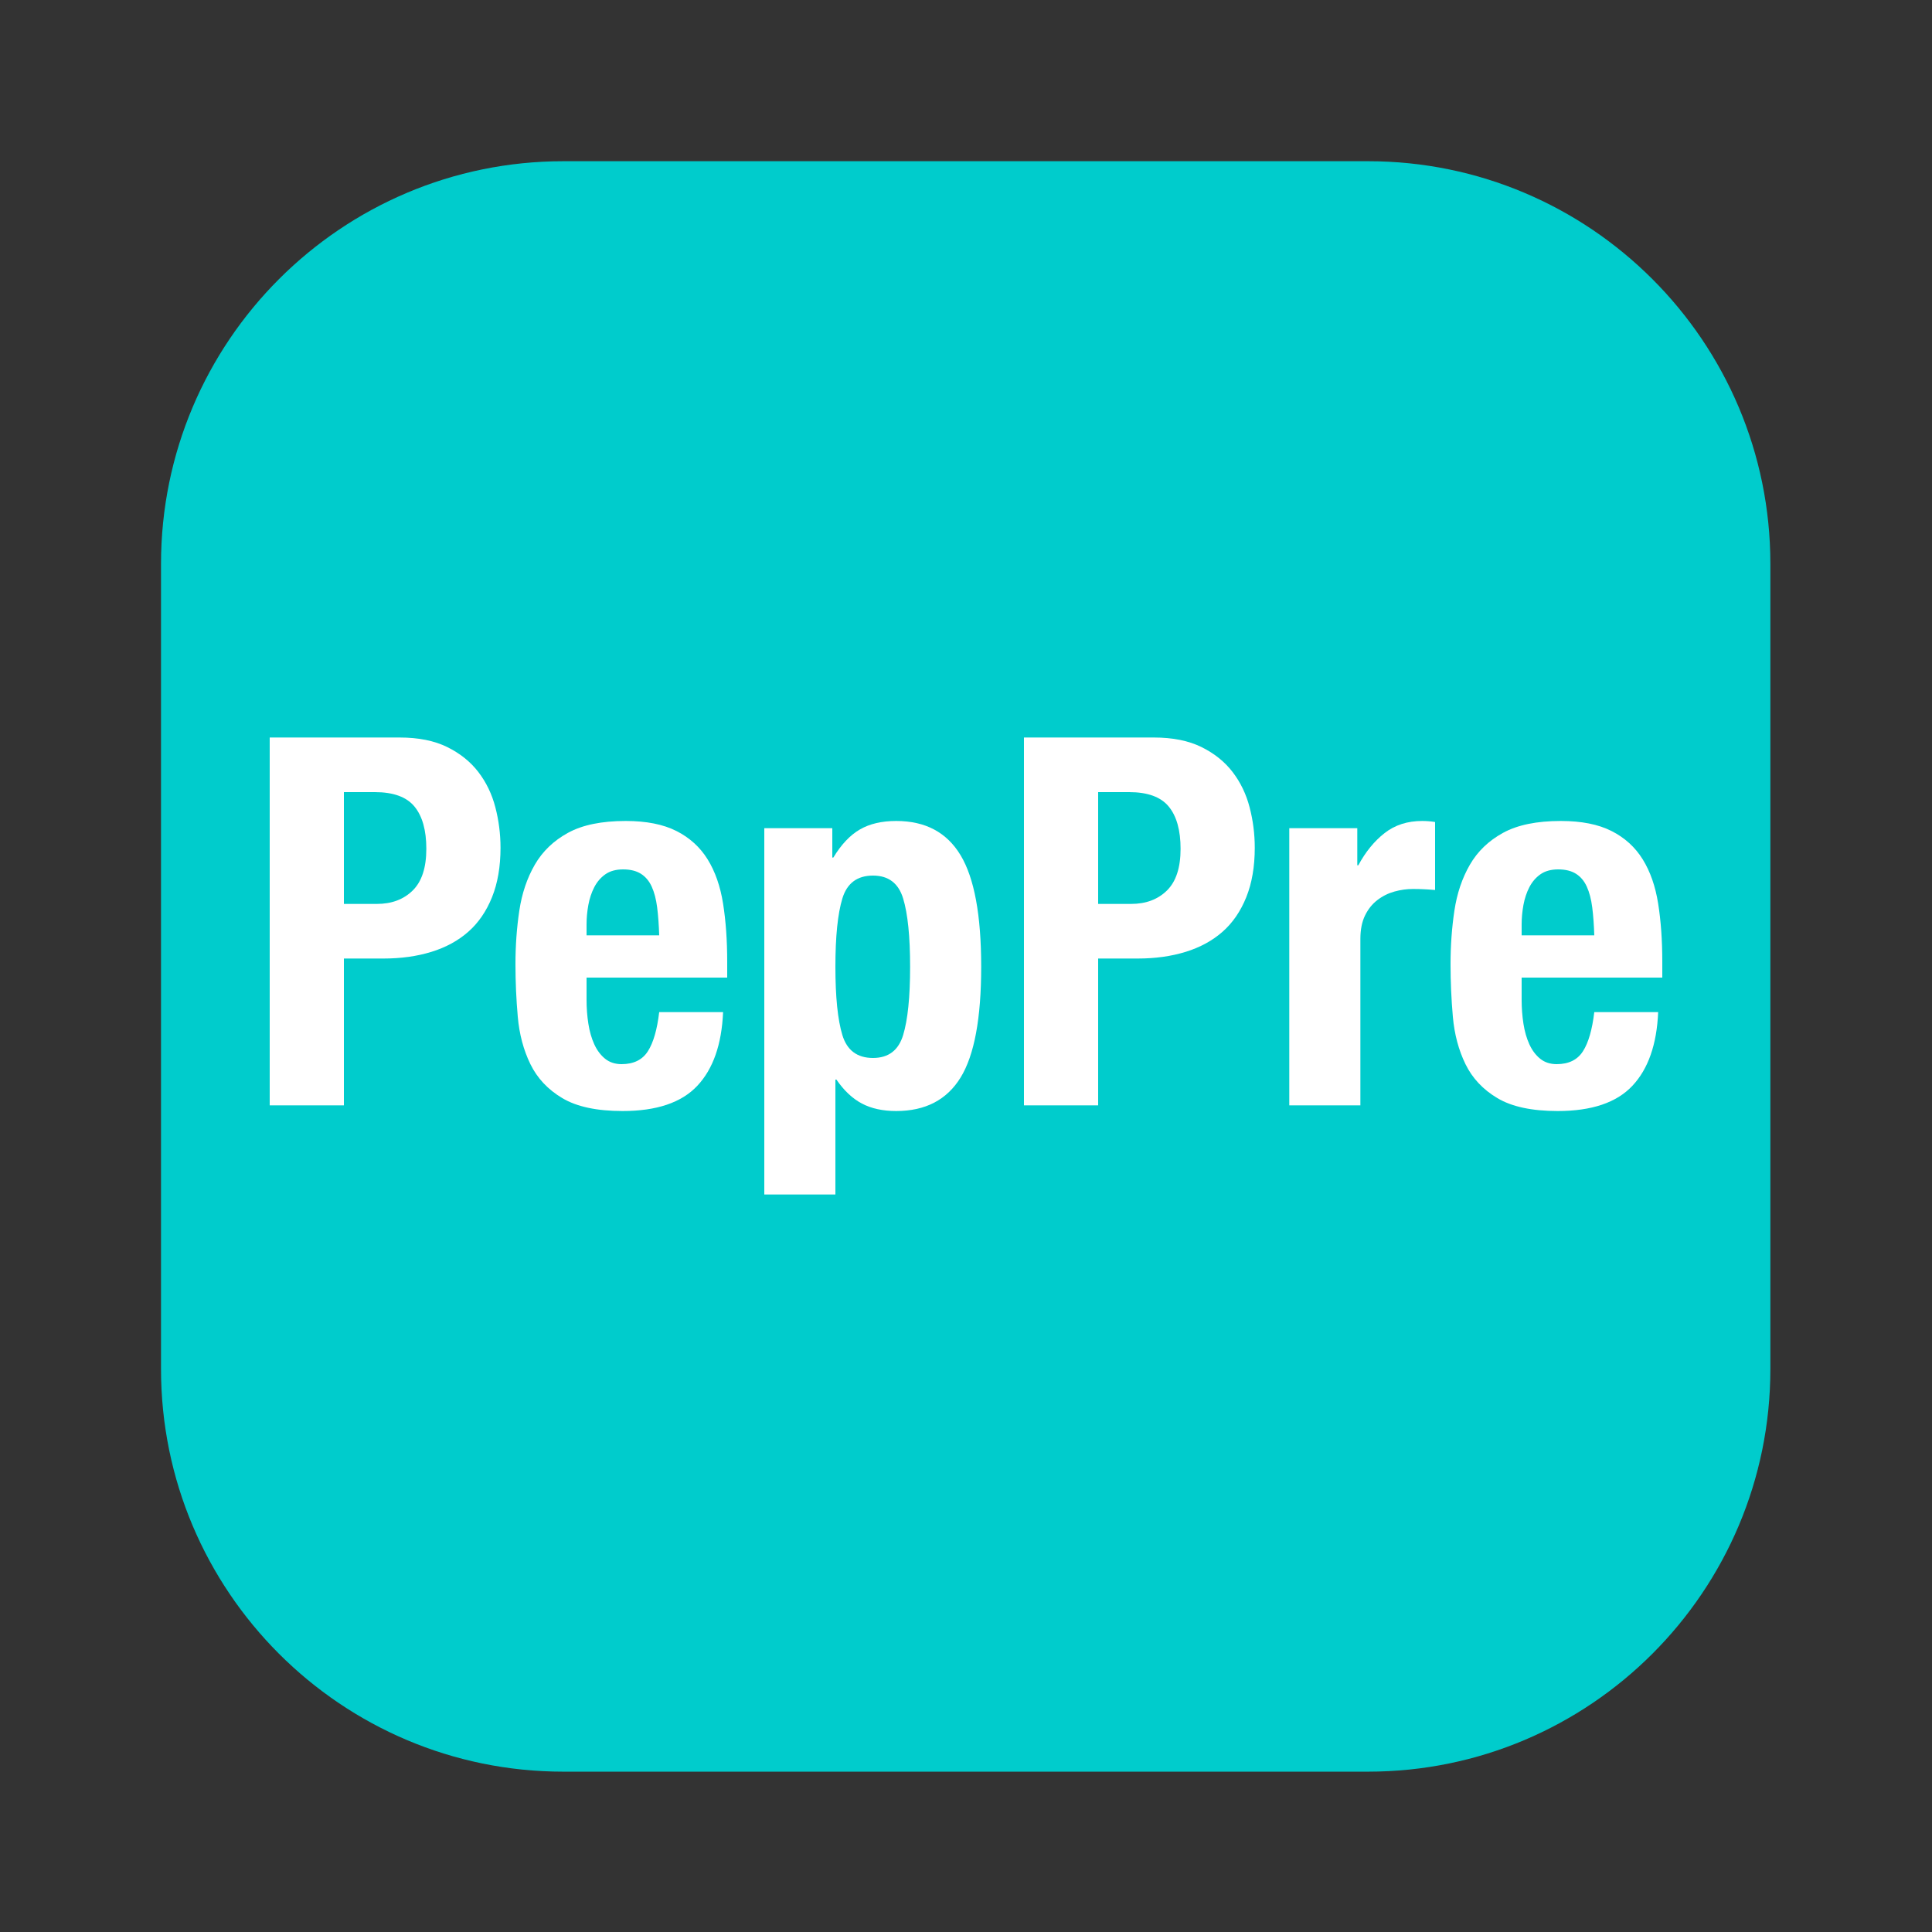 <?xml version="1.0" encoding="UTF-8" standalone="no"?>
<!DOCTYPE svg PUBLIC "-//W3C//DTD SVG 1.1//EN" "http://www.w3.org/Graphics/SVG/1.1/DTD/svg11.dtd">
<svg width="100%" height="100%" viewBox="0 0 1200 1200" version="1.1" xmlns="http://www.w3.org/2000/svg" xmlns:xlink="http://www.w3.org/1999/xlink" xml:space="preserve" xmlns:serif="http://www.serif.com/" style="fill-rule:evenodd;clip-rule:evenodd;stroke-linejoin:round;stroke-miterlimit:2;">
    <rect x="0" y="0" width="1200" height="1200" fill="#333333" stroke="none"/>
    <rect x="0" y="0" width="1200" height="1200" style="fill:none;"/>
    <g transform="matrix(1.02,0,0,1.471,120.408,-370.588)">
        <path d="M960,490C960,396.174 850.219,320 715,320L225,320C89.781,320 -20,396.174 -20,490L-20,830C-20,923.826 89.781,1000 225,1000L715,1000C850.219,1000 960,923.826 960,830L960,490Z" style="fill:rgb(0,204,204);"/>
    </g>
    <g transform="matrix(1,0,0,1,-405.824,158.165)">
        <path d="M619.424,403.275L619.424,333.835L638.624,333.835C650.144,333.835 658.357,336.822 663.264,342.795C668.17,348.768 670.624,357.515 670.624,369.035C670.624,380.768 667.797,389.408 662.144,394.955C656.49,400.502 649.077,403.275 639.904,403.275L619.424,403.275ZM573.344,299.915L573.344,528.395L619.424,528.395L619.424,437.195L644.064,437.195C654.944,437.195 664.864,435.808 673.824,433.035C682.784,430.262 690.41,426.102 696.704,420.555C702.997,415.008 707.904,407.862 711.424,399.115C714.944,390.368 716.704,380.128 716.704,368.395C716.704,359.862 715.637,351.488 713.504,343.275C711.37,335.062 707.85,327.755 702.944,321.355C698.037,314.955 691.584,309.782 683.584,305.835C675.584,301.888 665.717,299.915 653.984,299.915L573.344,299.915Z" style="fill:white;fill-rule:nonzero;"/>
        <path d="M815.264,422.795L770.144,422.795L770.144,416.075C770.144,412.022 770.517,407.968 771.264,403.915C772.01,399.862 773.237,396.182 774.944,392.875C776.65,389.568 778.944,386.902 781.824,384.875C784.704,382.848 788.384,381.835 792.864,381.835C797.344,381.835 801.024,382.742 803.904,384.555C806.784,386.368 809.024,389.035 810.624,392.555C812.224,396.075 813.344,400.342 813.984,405.355C814.624,410.368 815.05,416.182 815.264,422.795ZM770.144,449.035L857.504,449.035L857.504,439.115C857.504,425.888 856.65,413.888 854.944,403.115C853.237,392.342 850.037,383.168 845.344,375.595C840.65,368.022 834.197,362.155 825.984,357.995C817.77,353.835 807.264,351.755 794.464,351.755C779.53,351.755 767.584,354.208 758.624,359.115C749.664,364.022 742.784,370.635 737.984,378.955C733.184,387.275 729.984,396.768 728.384,407.435C726.784,418.102 725.984,429.195 725.984,440.715C725.984,451.595 726.464,462.475 727.424,473.355C728.384,484.235 730.997,494.048 735.264,502.795C739.53,511.542 746.144,518.582 755.104,523.915C764.064,529.248 776.544,531.915 792.544,531.915C813.664,531.915 829.13,526.688 838.944,516.235C848.757,505.782 854.09,490.528 854.944,470.475L815.264,470.475C813.984,481.355 811.637,489.462 808.224,494.795C804.81,500.128 799.37,502.795 791.904,502.795C787.85,502.795 784.437,501.675 781.664,499.435C778.89,497.195 776.65,494.208 774.944,490.475C773.237,486.742 772.01,482.475 771.264,477.675C770.517,472.875 770.144,467.915 770.144,462.795L770.144,449.035Z" style="fill:white;fill-rule:nonzero;"/>
        <path d="M880.544,356.235L880.544,583.755L924.704,583.755L924.704,512.395L925.344,512.395C930.037,519.222 935.317,524.182 941.184,527.275C947.05,530.368 954.144,531.915 962.464,531.915C980.597,531.915 993.93,524.982 1002.46,511.115C1011,497.248 1015.26,474.315 1015.26,442.315C1015.26,410.315 1011,387.222 1002.46,373.035C993.93,358.848 980.597,351.755 962.464,351.755C953.504,351.755 945.984,353.515 939.904,357.035C933.824,360.555 928.33,366.368 923.424,374.475L922.784,374.475L922.784,356.235L880.544,356.235ZM924.704,442.315C924.704,423.542 926.144,409.408 929.024,399.915C931.904,390.422 938.25,385.675 948.064,385.675C957.664,385.675 963.904,390.422 966.784,399.915C969.664,409.408 971.104,423.542 971.104,442.315C971.104,461.088 969.664,475.222 966.784,484.715C963.904,494.208 957.664,498.955 948.064,498.955C938.25,498.955 931.904,494.208 929.024,484.715C926.144,475.222 924.704,461.088 924.704,442.315Z" style="fill:white;fill-rule:nonzero;"/>
        <path d="M1087.9,403.275L1087.9,333.835L1107.1,333.835C1118.62,333.835 1126.84,336.822 1131.74,342.795C1136.65,348.768 1139.1,357.515 1139.1,369.035C1139.1,380.768 1136.28,389.408 1130.62,394.955C1124.97,400.502 1117.56,403.275 1108.38,403.275L1087.9,403.275ZM1041.82,299.915L1041.82,528.395L1087.9,528.395L1087.9,437.195L1112.54,437.195C1123.42,437.195 1133.34,435.808 1142.3,433.035C1151.26,430.262 1158.89,426.102 1165.18,420.555C1171.48,415.008 1176.38,407.862 1179.9,399.115C1183.42,390.368 1185.18,380.128 1185.18,368.395C1185.18,359.862 1184.12,351.488 1181.98,343.275C1179.85,335.062 1176.33,327.755 1171.42,321.355C1166.52,314.955 1160.06,309.782 1152.06,305.835C1144.06,301.888 1134.2,299.915 1122.46,299.915L1041.82,299.915Z" style="fill:white;fill-rule:nonzero;"/>
        <path d="M1206.62,356.235L1206.62,528.395L1250.78,528.395L1250.78,425.035C1250.78,419.275 1251.74,414.422 1253.66,410.475C1255.58,406.528 1258.14,403.328 1261.34,400.875C1264.54,398.422 1268.06,396.662 1271.9,395.595C1275.74,394.528 1279.58,393.995 1283.42,393.995C1285.77,393.995 1288.06,394.048 1290.3,394.155C1292.54,394.262 1294.84,394.422 1297.18,394.635L1297.18,352.395C1295.9,352.182 1294.57,352.022 1293.18,351.915C1291.8,351.808 1290.46,351.755 1289.18,351.755C1280.01,351.755 1272.22,354.262 1265.82,359.275C1259.42,364.288 1253.98,370.955 1249.5,379.275L1248.86,379.275L1248.86,356.235L1206.62,356.235Z" style="fill:white;fill-rule:nonzero;"/>
        <path d="M1396.06,422.795L1350.94,422.795L1350.94,416.075C1350.94,412.022 1351.32,407.968 1352.06,403.915C1352.81,399.862 1354.04,396.182 1355.74,392.875C1357.45,389.568 1359.74,386.902 1362.62,384.875C1365.5,382.848 1369.18,381.835 1373.66,381.835C1378.14,381.835 1381.82,382.742 1384.7,384.555C1387.58,386.368 1389.82,389.035 1391.42,392.555C1393.02,396.075 1394.14,400.342 1394.78,405.355C1395.42,410.368 1395.85,416.182 1396.06,422.795ZM1350.94,449.035L1438.3,449.035L1438.3,439.115C1438.3,425.888 1437.45,413.888 1435.74,403.115C1434.04,392.342 1430.84,383.168 1426.14,375.595C1421.45,368.022 1415,362.155 1406.78,357.995C1398.57,353.835 1388.06,351.755 1375.26,351.755C1360.33,351.755 1348.38,354.208 1339.42,359.115C1330.46,364.022 1323.58,370.635 1318.78,378.955C1313.98,387.275 1310.78,396.768 1309.18,407.435C1307.58,418.102 1306.78,429.195 1306.78,440.715C1306.78,451.595 1307.26,462.475 1308.22,473.355C1309.18,484.235 1311.8,494.048 1316.06,502.795C1320.33,511.542 1326.94,518.582 1335.9,523.915C1344.86,529.248 1357.34,531.915 1373.34,531.915C1394.46,531.915 1409.93,526.688 1419.74,516.235C1429.56,505.782 1434.89,490.528 1435.74,470.475L1396.06,470.475C1394.78,481.355 1392.44,489.462 1389.02,494.795C1385.61,500.128 1380.17,502.795 1372.7,502.795C1368.65,502.795 1365.24,501.675 1362.46,499.435C1359.69,497.195 1357.45,494.208 1355.74,490.475C1354.04,486.742 1352.81,482.475 1352.06,477.675C1351.32,472.875 1350.94,467.915 1350.94,462.795L1350.94,449.035Z" style="fill:white;fill-rule:nonzero;"/>
    </g>
</svg>
